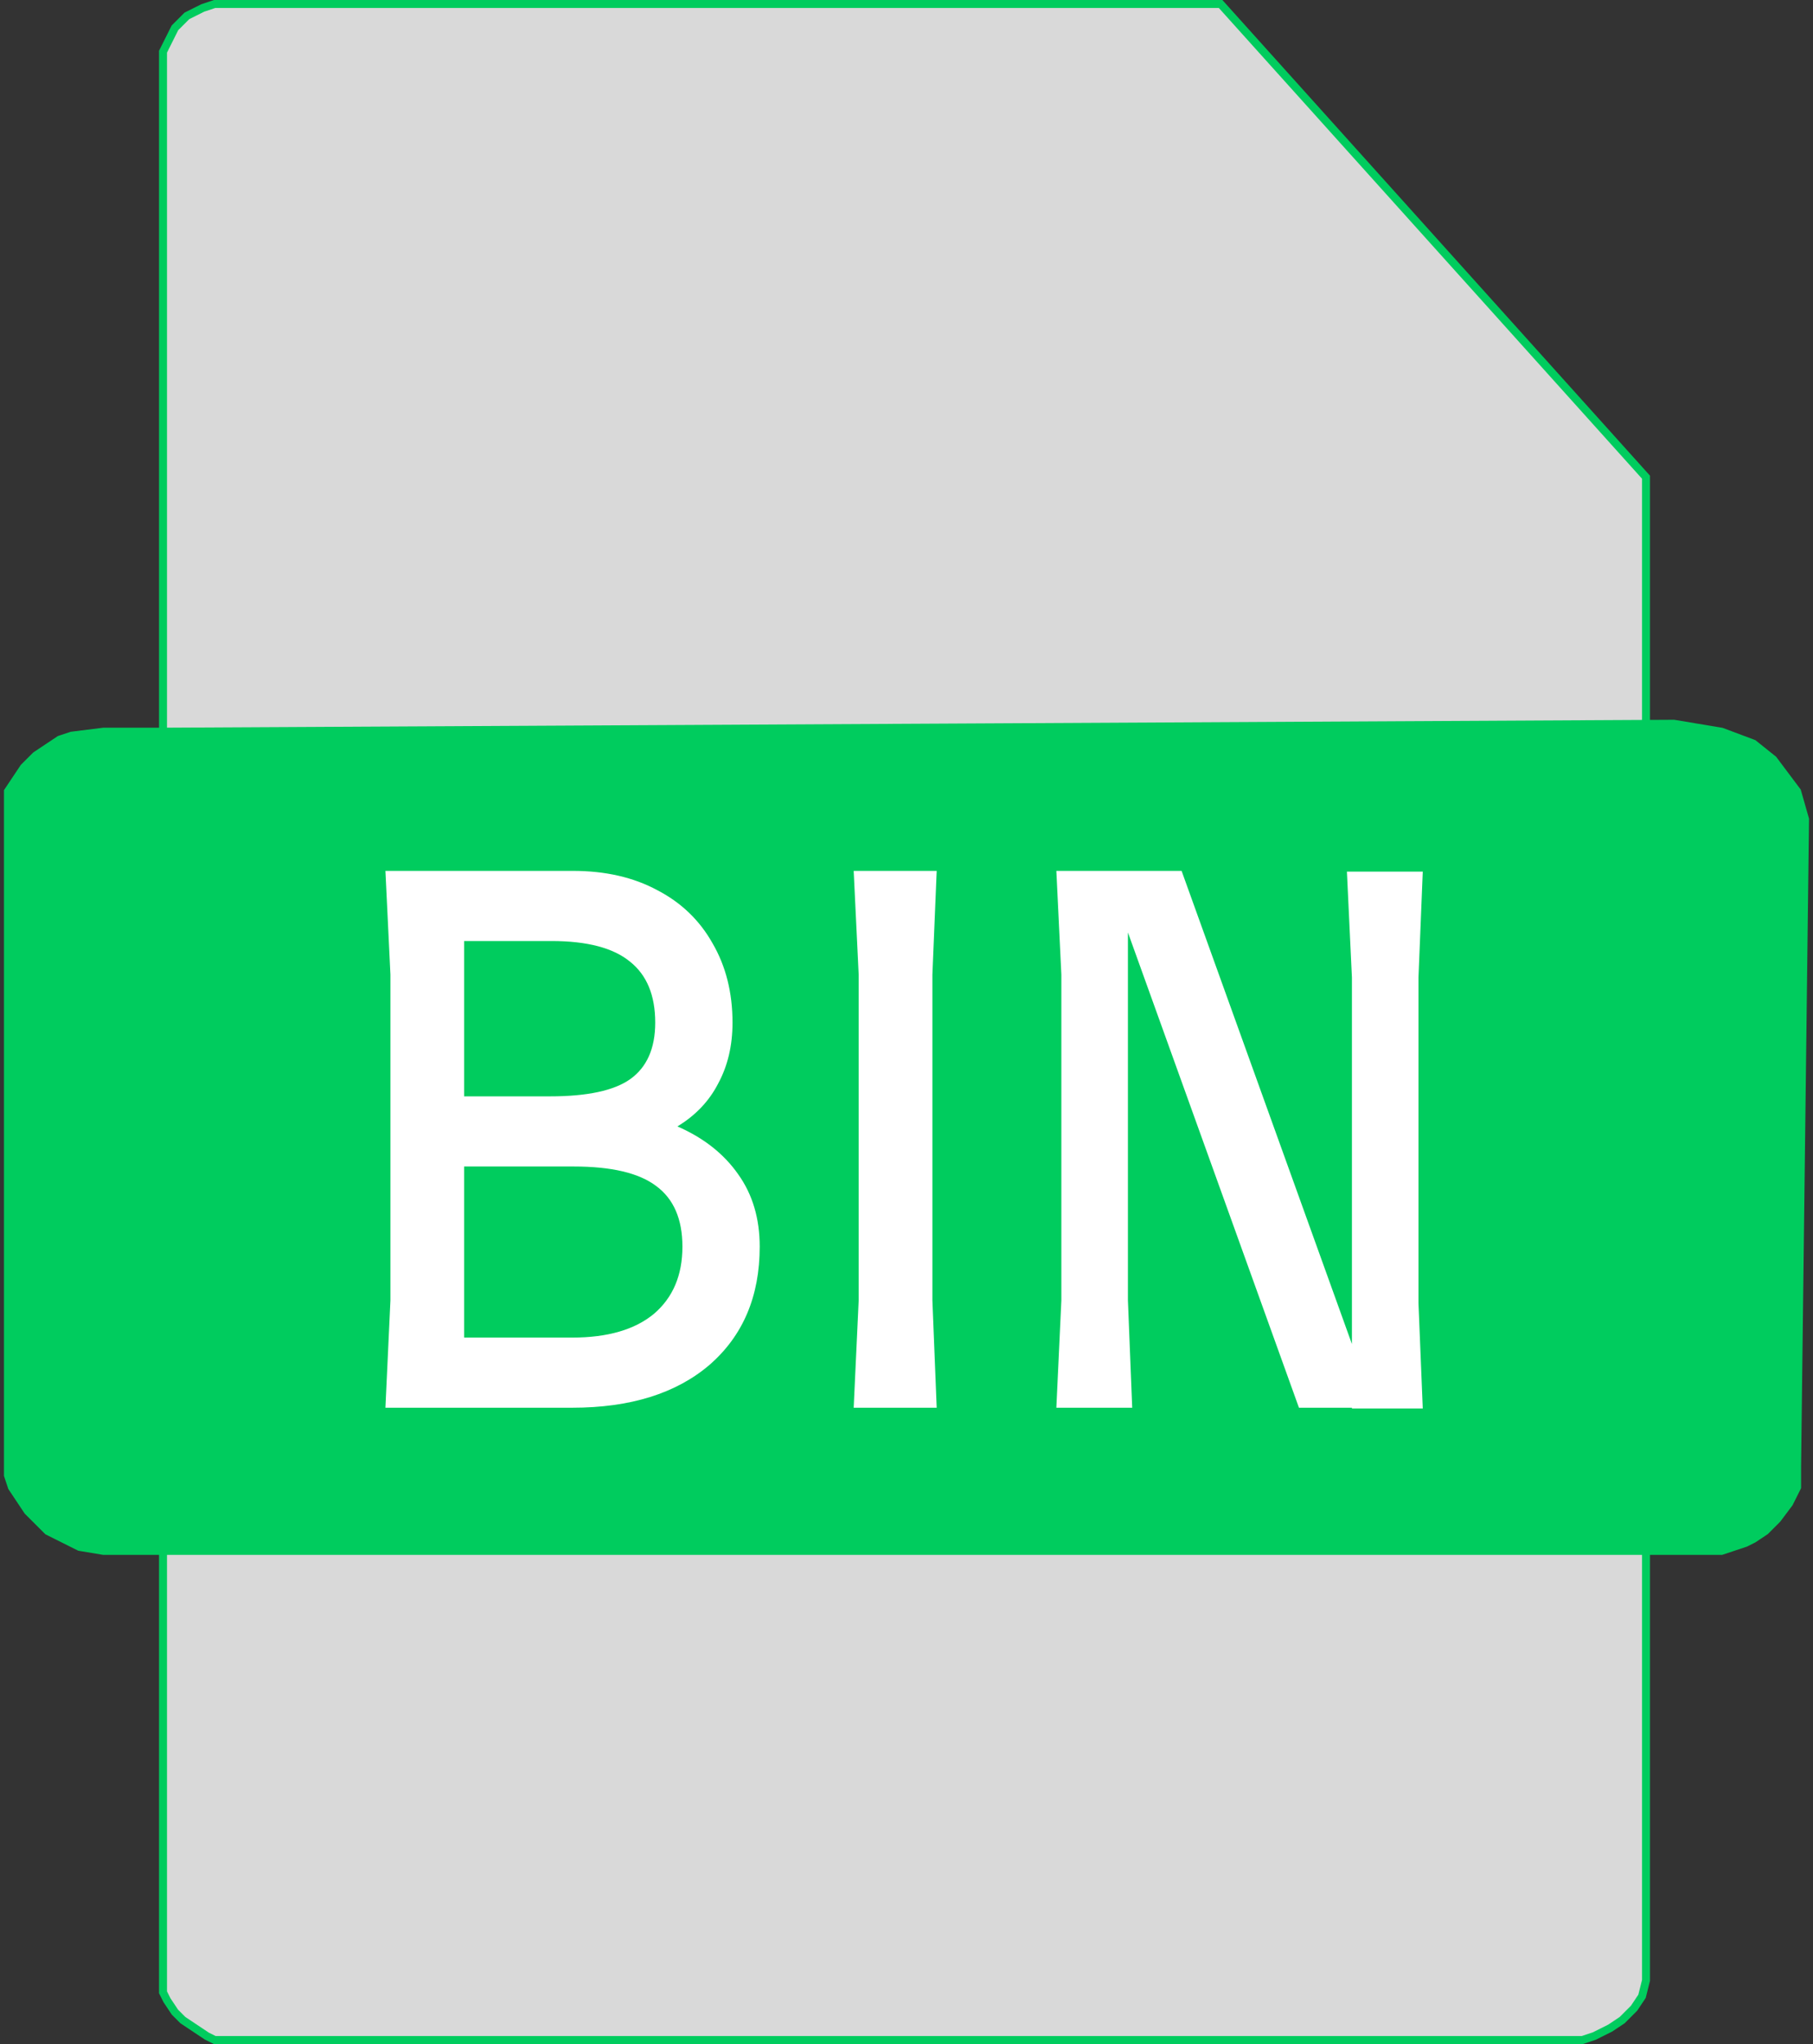<svg width="228" height="257" viewBox="0 0 228 257" fill="none" xmlns="http://www.w3.org/2000/svg">
<rect x="0" y="0" width="228" height="257" fill="#333333" stroke="none"/>
<path d="M20.5 9V249V250.5L21 251.5L22 253L23 254L24.5 255L26 256L27 256.5H28.5H197.5H199L200.5 256L201.5 255.5L202.5 255L204 254L205.5 252.5L206.5 251L207 249V247.5V60L153.5 0.5H31.5H28.5H27L25.5 1L24.5 1.5L23.5 2L22.5 3L22 3.5L21.5 4.5L21 5.5L20.5 6.5V9Z" fill="#D9D9D9" stroke="#00CC5E"/>
<path d="M1 185.5V102V99.5L2 98L3 96.5L4.5 95L6 94L7.5 93L9 92.5L13 92H19.5L210.5 91L216.5 92L220.5 93.5L223 95.5L224.5 97.5L226 99.5L227 103L226 184.5V187L225 189L223.5 191L222 192.5L220.5 193.5L219.5 194L218 194.5L216.5 195H17H13L10 194.5L8 193.5L6 192.5L4.5 191L3.5 190L2.5 188.5L1.5 187L1 185.5Z" fill="#00CC5E" stroke="#00CC5E"/>
<path d="M85.19 141.63C88.49 143.07 91.04 145.08 92.84 147.66C94.64 150.18 95.54 153.21 95.54 156.75C95.54 162.99 93.44 167.94 89.24 171.6C85.04 175.2 79.28 177 71.96 177H48.47L49.1 163.5V122.55L48.47 109.5H72.05C76.13 109.5 79.67 110.31 82.67 111.93C85.67 113.49 87.98 115.71 89.6 118.59C91.28 121.47 92.12 124.8 92.12 128.58C92.12 131.46 91.52 134.01 90.32 136.23C89.18 138.45 87.47 140.25 85.19 141.63ZM58.37 118.32V137.85H69.17C73.85 137.85 77.21 137.13 79.25 135.69C81.35 134.19 82.4 131.82 82.4 128.58C82.4 125.16 81.35 122.61 79.25 120.93C77.15 119.19 73.85 118.32 69.35 118.32H58.37ZM71.96 168.18C76.4 168.18 79.82 167.19 82.22 165.21C84.62 163.17 85.82 160.35 85.82 156.75C85.82 153.27 84.71 150.72 82.49 149.1C80.33 147.48 76.88 146.67 72.14 146.67H58.37V168.18H71.96ZM107.987 163.5V122.55L107.357 109.5H117.797L117.257 122.55V163.5L117.797 177H107.357L107.987 163.5ZM178.385 163.86L178.925 177.09H170.015V177H163.355L141.845 117.24V163.5L142.385 177H132.845L133.475 163.5V122.55L132.845 109.5H148.595L170.015 168.99V122.91L169.385 109.59H178.925L178.385 122.91V163.86Z" fill="white"/>
</svg>
